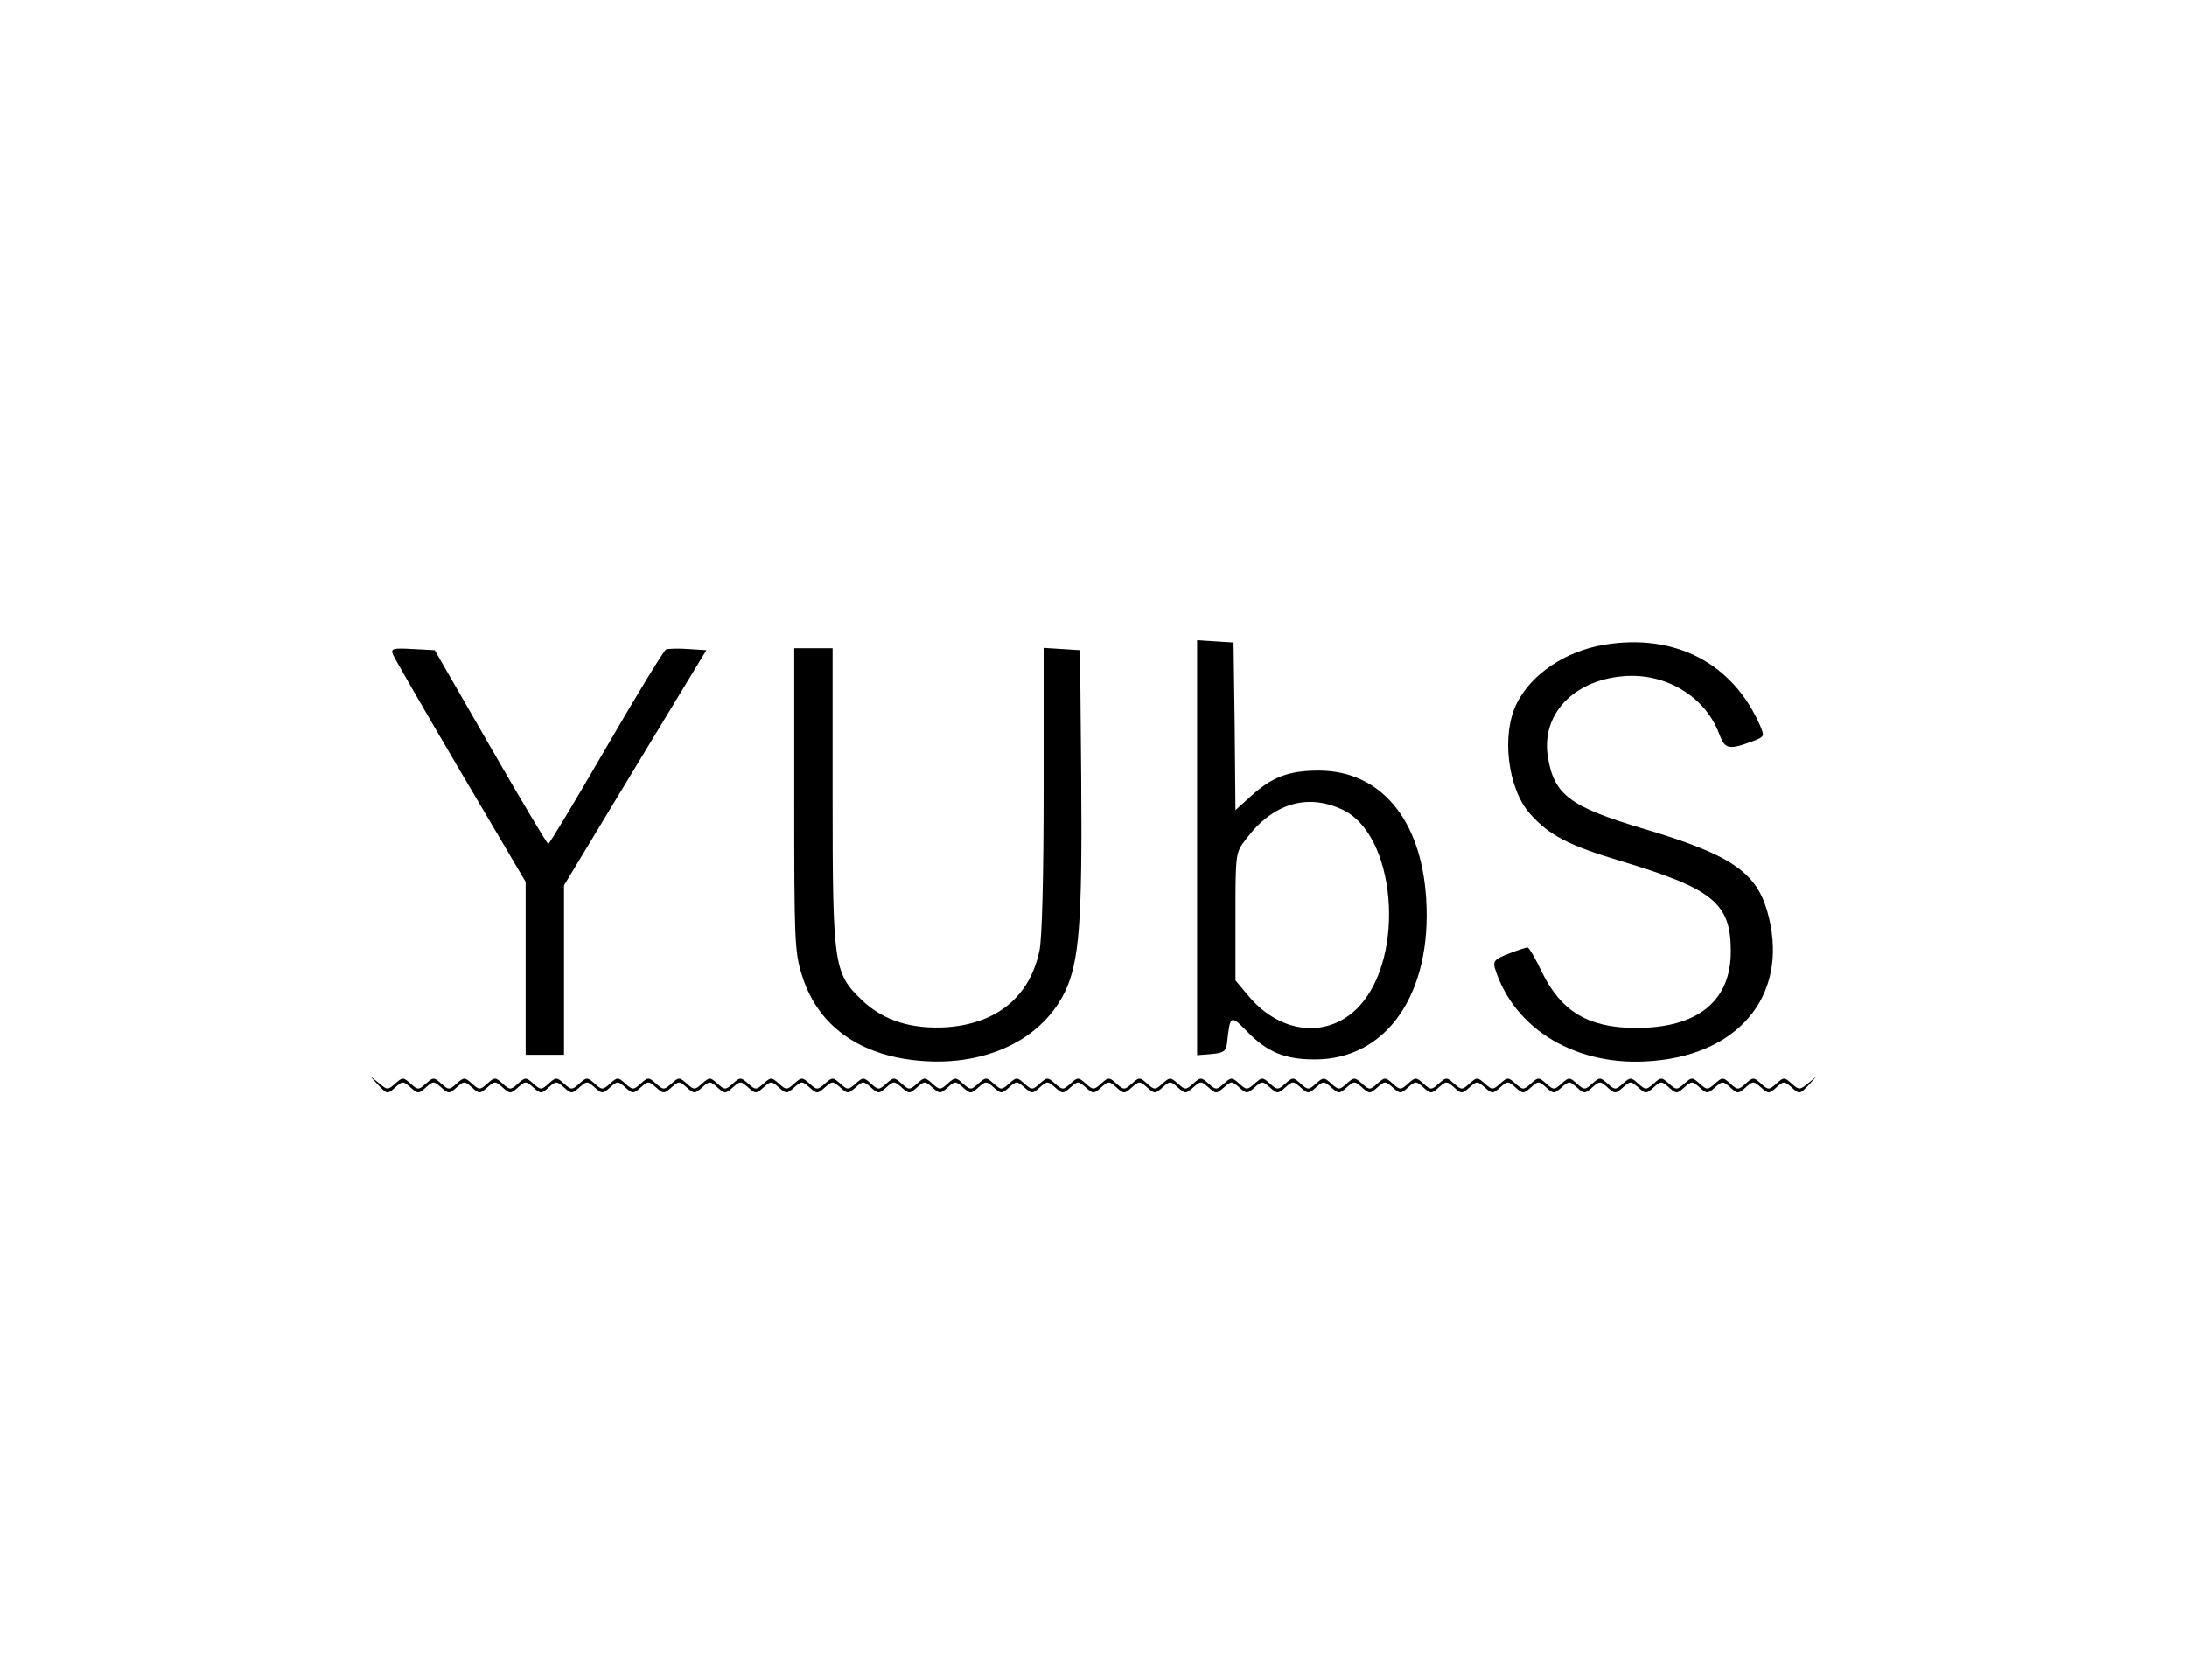 <?xml version="1.0" standalone="no"?>
<!DOCTYPE svg PUBLIC "-//W3C//DTD SVG 20010904//EN"
 "http://www.w3.org/TR/2001/REC-SVG-20010904/DTD/svg10.dtd">
<svg version="1.0" xmlns="http://www.w3.org/2000/svg"
 width="570pt" height="438pt" viewBox="0 0 570 438"
 preserveAspectRatio="xMidYMid meet">

<g transform="translate(0,438) scale(0.1,-0.1)"
fill="#000000" stroke="none">
<path d="M3120 2170 l0 -541 38 3 c31 3 37 7 40 28 8 75 9 75 53 30 52 -53 98
-72 175 -72 188 -1 307 172 291 420 -13 207 -120 333 -280 333 -77 0 -121 -16
-176 -66 l-41 -37 -2 219 -3 218 -47 3 -48 3 0 -541z m377 100 c141 -63 168
-382 45 -514 -79 -84 -202 -73 -286 25 l-36 43 0 166 c0 166 0 167 28 203 69
92 158 119 249 77z"/>
<path d="M4180 2699 c-100 -17 -187 -75 -226 -151 -42 -81 -25 -224 34 -290
50 -56 100 -82 237 -123 240 -72 286 -110 286 -234 1 -131 -87 -202 -250 -201
-122 1 -192 43 -242 145 -17 36 -34 65 -38 65 -3 0 -25 -7 -48 -16 -37 -14
-42 -20 -37 -38 50 -161 215 -259 411 -242 236 19 360 184 298 394 -30 100
-98 145 -320 211 -195 58 -235 89 -251 189 -17 109 66 198 196 209 111 10 215
-53 251 -151 15 -40 25 -42 91 -17 26 10 27 12 16 38 -71 164 -222 243 -408
212z"/>
<path d="M1024 2674 c4 -10 83 -147 176 -305 l170 -288 0 -225 0 -226 50 0 50
0 0 221 0 221 185 306 186 307 -47 3 c-25 2 -52 1 -58 -1 -6 -3 -76 -118 -156
-256 -80 -138 -148 -251 -151 -251 -3 0 -71 114 -151 253 l-145 252 -58 3
c-51 3 -57 1 -51 -14z"/>
<path d="M2070 2296 c0 -365 1 -399 20 -458 37 -121 132 -197 270 -219 186
-29 349 40 415 174 38 79 46 182 43 557 l-3 335 -47 3 -48 3 0 -370 c0 -223
-4 -390 -11 -420 -25 -119 -110 -189 -240 -199 -93 -6 -167 17 -223 71 -73 70
-76 89 -76 534 l0 383 -50 0 -50 0 0 -394z"/>
<path d="M987 1550 c22 -23 23 -23 43 -5 19 17 21 17 40 0 19 -17 21 -17 40 0
19 17 21 17 40 0 19 -17 21 -17 40 0 19 17 21 17 40 0 19 -17 21 -17 40 0 19
17 21 17 40 0 19 -17 21 -17 40 0 19 17 21 17 40 0 19 -17 21 -17 40 0 19 17
21 17 40 0 19 -17 21 -17 40 0 19 17 21 17 40 0 19 -17 21 -17 40 0 19 17 21
17 40 0 19 -17 21 -17 40 0 19 17 21 17 40 0 19 -17 21 -17 40 0 19 17 21 17
40 0 19 -17 21 -17 40 0 19 17 21 17 40 0 19 -17 21 -17 40 0 19 17 21 17 40
0 19 -17 21 -17 40 0 19 17 21 17 40 0 19 -17 21 -17 40 0 19 17 21 17 40 0
19 -17 21 -17 40 0 19 17 21 17 40 0 19 -17 21 -17 40 0 19 17 21 17 40 0 19
-17 21 -17 40 0 19 17 21 17 40 0 19 -17 21 -17 40 0 19 17 21 17 40 0 19 -17
21 -17 40 0 19 17 21 17 40 0 19 -17 21 -17 40 0 19 17 21 17 40 0 19 -17 21
-17 40 0 19 17 21 17 40 0 19 -17 21 -17 40 0 19 17 21 17 40 0 19 -17 21 -17
40 0 19 17 21 17 40 0 19 -17 21 -17 40 0 19 17 21 17 40 0 19 -17 21 -17 40
0 19 17 21 17 40 0 19 -17 21 -17 40 0 19 17 21 17 40 0 19 -17 21 -17 40 0
19 17 21 17 40 0 19 -17 21 -17 40 0 19 17 21 17 40 0 19 -17 21 -17 40 0 19
17 21 17 40 0 19 -17 21 -17 40 0 19 17 21 17 40 0 19 -17 21 -17 40 0 19 17
21 17 40 0 19 -17 21 -17 40 0 19 17 21 17 40 0 19 -17 21 -17 40 0 19 17 21
17 40 0 19 -17 21 -17 40 0 19 17 21 17 40 0 19 -17 21 -17 40 0 19 17 21 17
40 0 19 -17 21 -17 40 0 19 17 21 17 40 0 19 -17 21 -17 40 0 19 17 21 17 40
0 19 -17 21 -17 40 0 19 17 21 17 40 0 19 -17 21 -17 40 0 19 17 21 17 40 0
19 -17 21 -17 40 0 19 17 21 17 40 0 19 -17 21 -17 40 0 19 17 21 17 40 0 19
-17 21 -17 40 0 19 17 21 17 40 0 19 -17 21 -17 40 0 19 17 21 17 40 0 19 -17
21 -17 40 0 19 17 21 17 40 0 19 -17 21 -17 40 0 19 17 21 17 40 0 19 -17 21
-17 40 0 19 17 21 17 40 0 20 -18 21 -18 43 5 l22 24 -22 -18 c-22 -18 -24
-18 -43 -1 -19 17 -21 17 -40 0 -19 -17 -21 -17 -40 0 -19 17 -21 17 -40 0
-19 -17 -21 -17 -40 0 -19 17 -21 17 -40 0 -19 -17 -21 -17 -40 0 -19 17 -21
17 -40 0 -19 -17 -21 -17 -40 0 -19 17 -21 17 -40 0 -19 -17 -21 -17 -40 0
-19 17 -21 17 -40 0 -19 -17 -21 -17 -40 0 -19 17 -21 17 -40 0 -19 -17 -21
-17 -40 0 -19 17 -21 17 -40 0 -19 -17 -21 -17 -40 0 -19 17 -21 17 -40 0 -19
-17 -21 -17 -40 0 -19 17 -21 17 -40 0 -19 -17 -21 -17 -40 0 -19 17 -21 17
-40 0 -19 -17 -21 -17 -40 0 -19 17 -21 17 -40 0 -19 -17 -21 -17 -40 0 -19
17 -21 17 -40 0 -19 -17 -21 -17 -40 0 -19 17 -21 17 -40 0 -19 -17 -21 -17
-40 0 -19 17 -21 17 -40 0 -19 -17 -21 -17 -40 0 -19 17 -21 17 -40 0 -19 -17
-21 -17 -40 0 -19 17 -21 17 -40 0 -19 -17 -21 -17 -40 0 -19 17 -21 17 -40 0
-19 -17 -21 -17 -40 0 -19 17 -21 17 -40 0 -19 -17 -21 -17 -40 0 -19 17 -21
17 -40 0 -19 -17 -21 -17 -40 0 -19 17 -21 17 -40 0 -19 -17 -21 -17 -40 0
-19 17 -21 17 -40 0 -19 -17 -21 -17 -40 0 -19 17 -21 17 -40 0 -19 -17 -21
-17 -40 0 -19 17 -21 17 -40 0 -19 -17 -21 -17 -40 0 -19 17 -21 17 -40 0 -19
-17 -21 -17 -40 0 -19 17 -21 17 -40 0 -19 -17 -21 -17 -40 0 -19 17 -21 17
-40 0 -19 -17 -21 -17 -40 0 -19 17 -21 17 -40 0 -19 -17 -21 -17 -40 0 -19
17 -21 17 -40 0 -19 -17 -21 -17 -40 0 -19 17 -21 17 -40 0 -19 -17 -21 -17
-40 0 -19 17 -21 17 -40 0 -19 -17 -21 -17 -40 0 -19 17 -21 17 -40 0 -19 -17
-21 -17 -40 0 -19 17 -21 17 -40 0 -19 -17 -21 -17 -40 0 -19 17 -21 17 -40 0
-19 -17 -21 -17 -40 0 -19 17 -21 17 -40 0 -19 -17 -21 -17 -40 0 -19 17 -21
17 -40 0 -19 -17 -21 -17 -40 0 -19 17 -21 17 -40 0 -19 -17 -21 -17 -40 0
-19 17 -21 17 -40 0 -19 -17 -21 -17 -40 0 -19 17 -21 17 -40 0 -19 -17 -21
-17 -40 0 -19 17 -21 17 -40 0 -19 -17 -21 -17 -40 0 -19 17 -21 17 -40 0 -19
-17 -21 -17 -40 0 -19 17 -21 17 -40 0 -19 -17 -21 -17 -40 0 -19 17 -21 17
-40 0 -19 -17 -21 -17 -40 0 -19 17 -21 17 -40 0 -19 -17 -21 -17 -40 0 -19
17 -21 17 -40 0 -19 -17 -21 -17 -40 0 -19 17 -21 17 -40 0 -19 -17 -21 -17
-42 1 l-23 18 22 -24z"/>
</g>
</svg>
